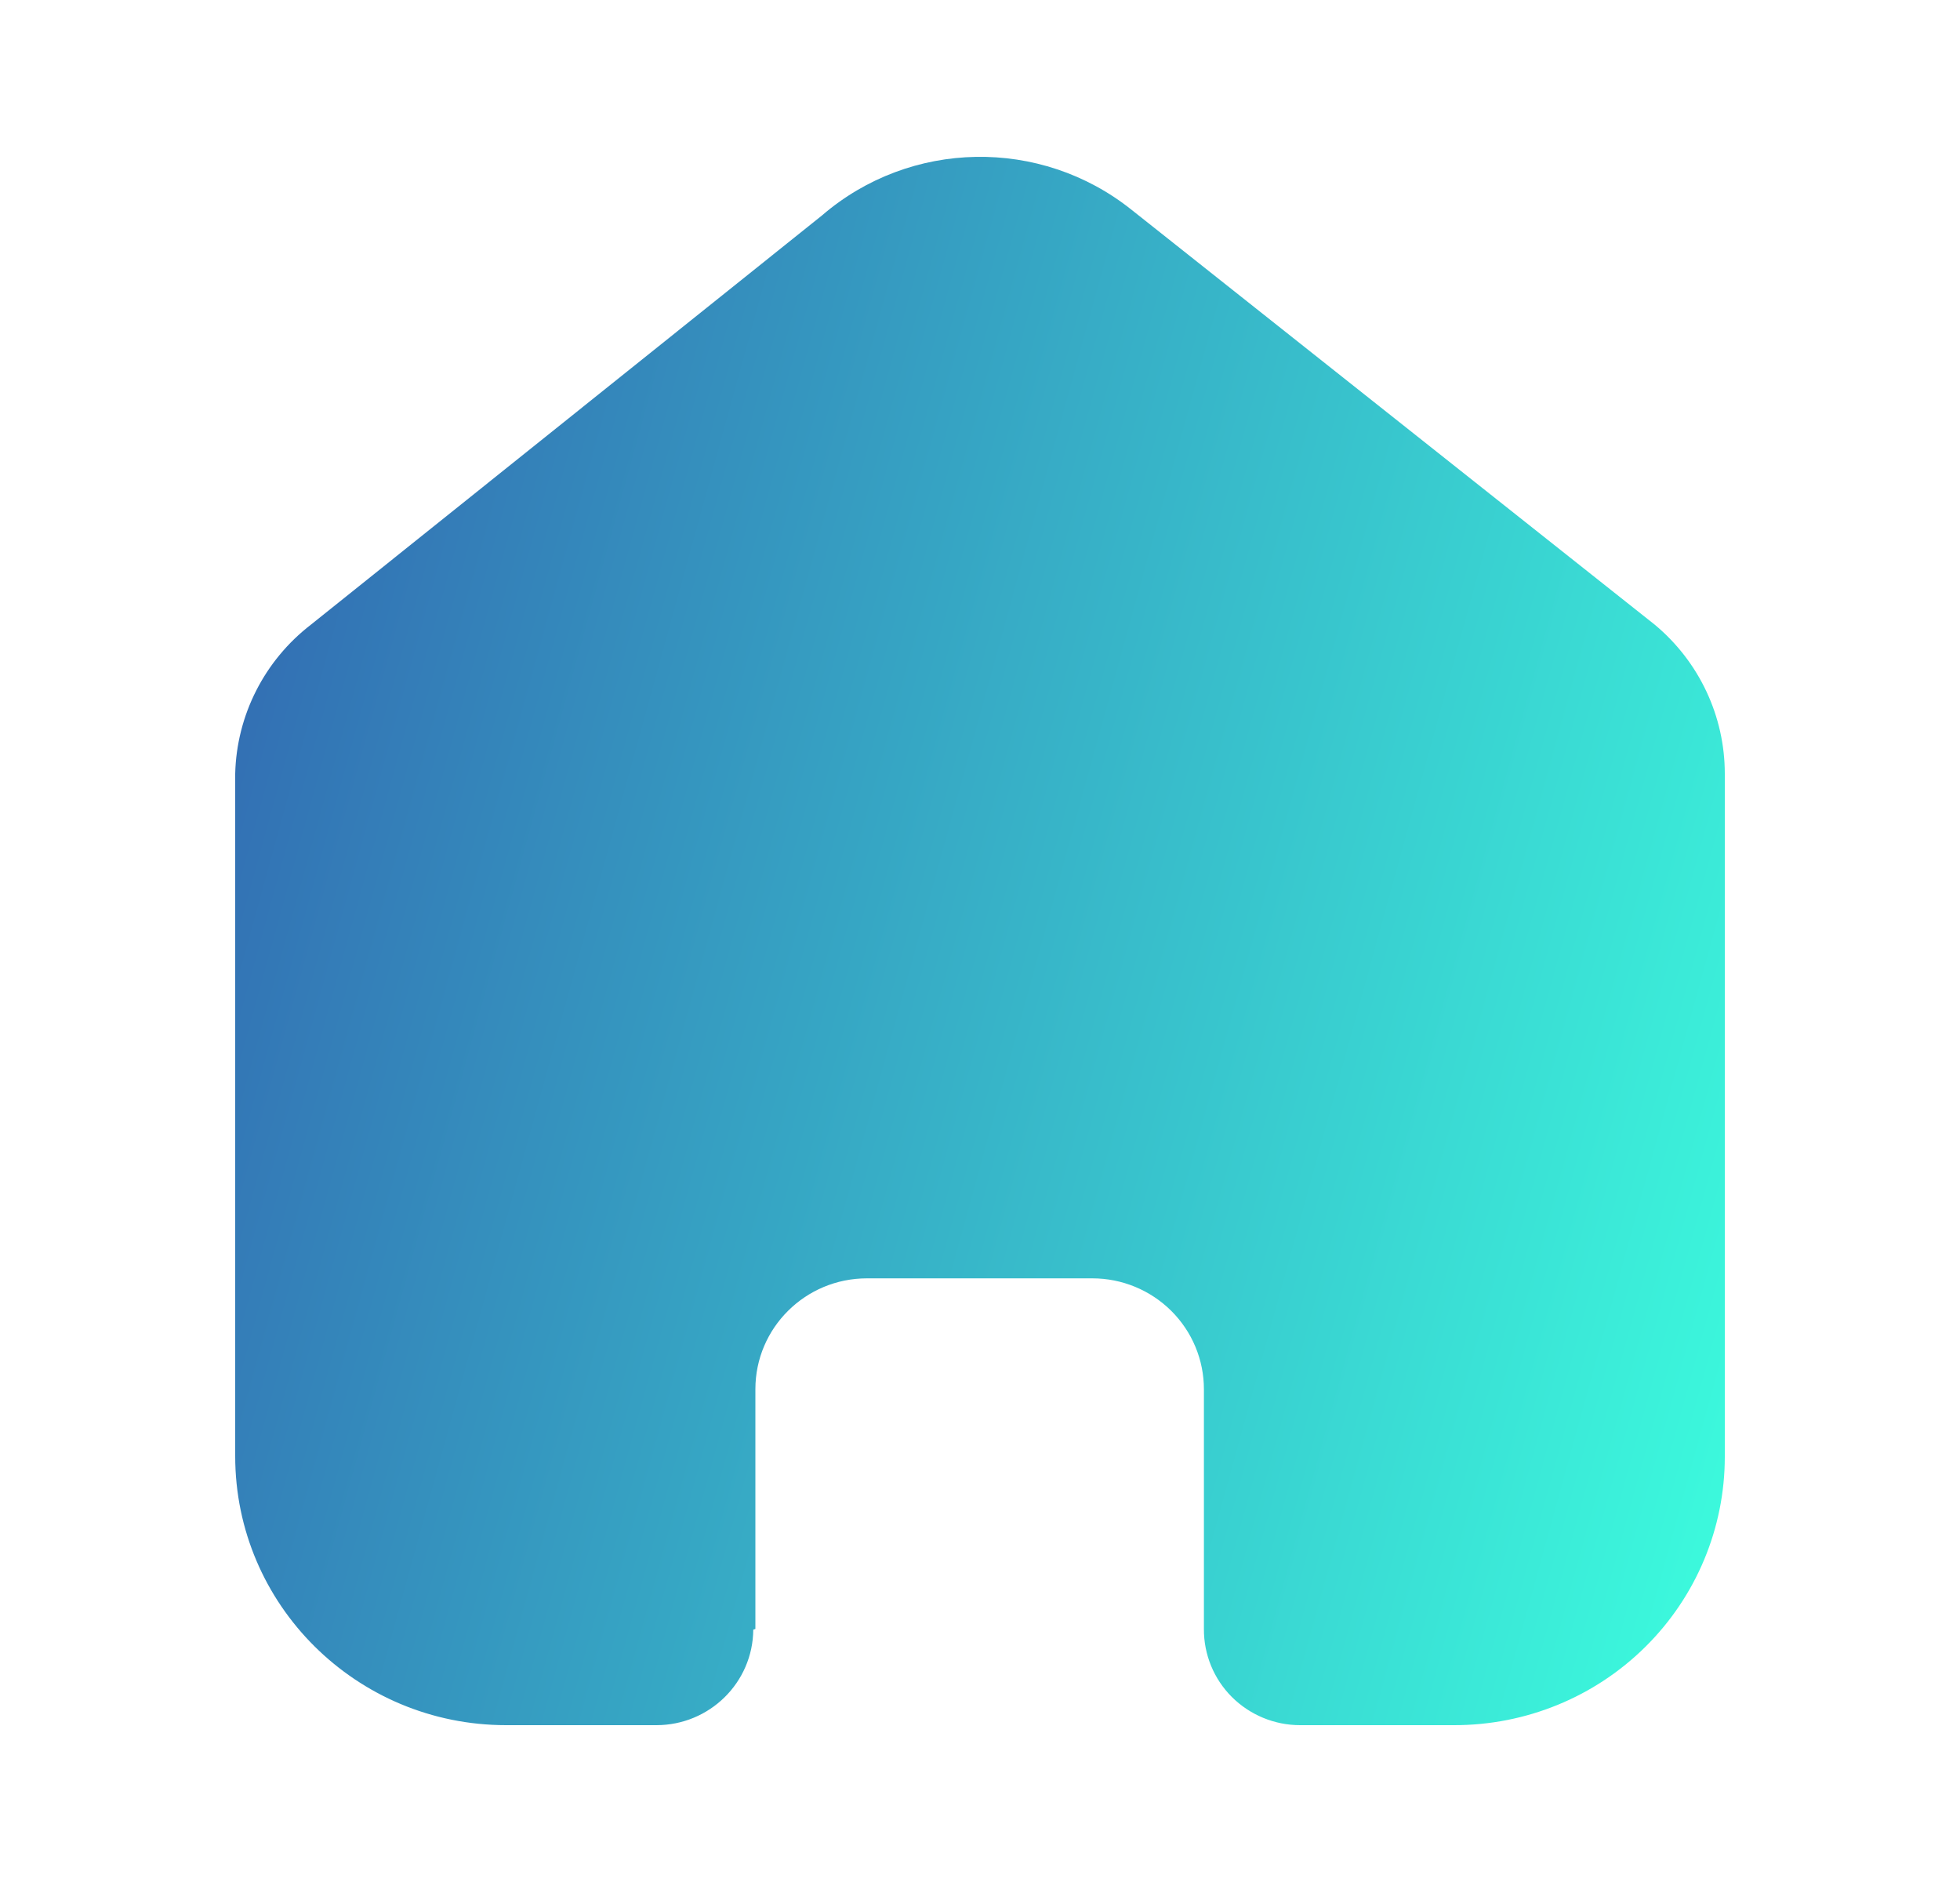 <svg width="25" height="24" viewBox="0 0 25 24" fill="none" xmlns="http://www.w3.org/2000/svg">
<path d="M9.635 20.773V17.716C9.635 16.935 10.272 16.302 11.058 16.302H13.933C14.31 16.302 14.672 16.451 14.939 16.716C15.206 16.981 15.356 17.341 15.356 17.716V20.773C15.354 21.098 15.482 21.41 15.712 21.64C15.943 21.87 16.256 22 16.583 22H18.544C19.46 22.002 20.339 21.643 20.987 21.001C21.636 20.359 22 19.487 22 18.578V9.867C22 9.132 21.672 8.436 21.105 7.965L14.434 2.676C13.274 1.749 11.611 1.778 10.485 2.747L3.967 7.965C3.373 8.422 3.018 9.121 3 9.867V18.569C3 20.464 4.547 22 6.456 22H8.372C9.051 22 9.603 21.456 9.608 20.782L9.635 20.773Z" fill="url(#paint0_linear_2105_1192)"/>
<defs>
<linearGradient id="paint0_linear_2105_1192" x1="22" y1="22" x2="-0.781" y2="15.725" gradientUnits="userSpaceOnUse">
<stop stop-color="#3CFEDE"/>
<stop offset="1" stop-color="#3263B0"/>
</linearGradient>
</defs>
</svg>
